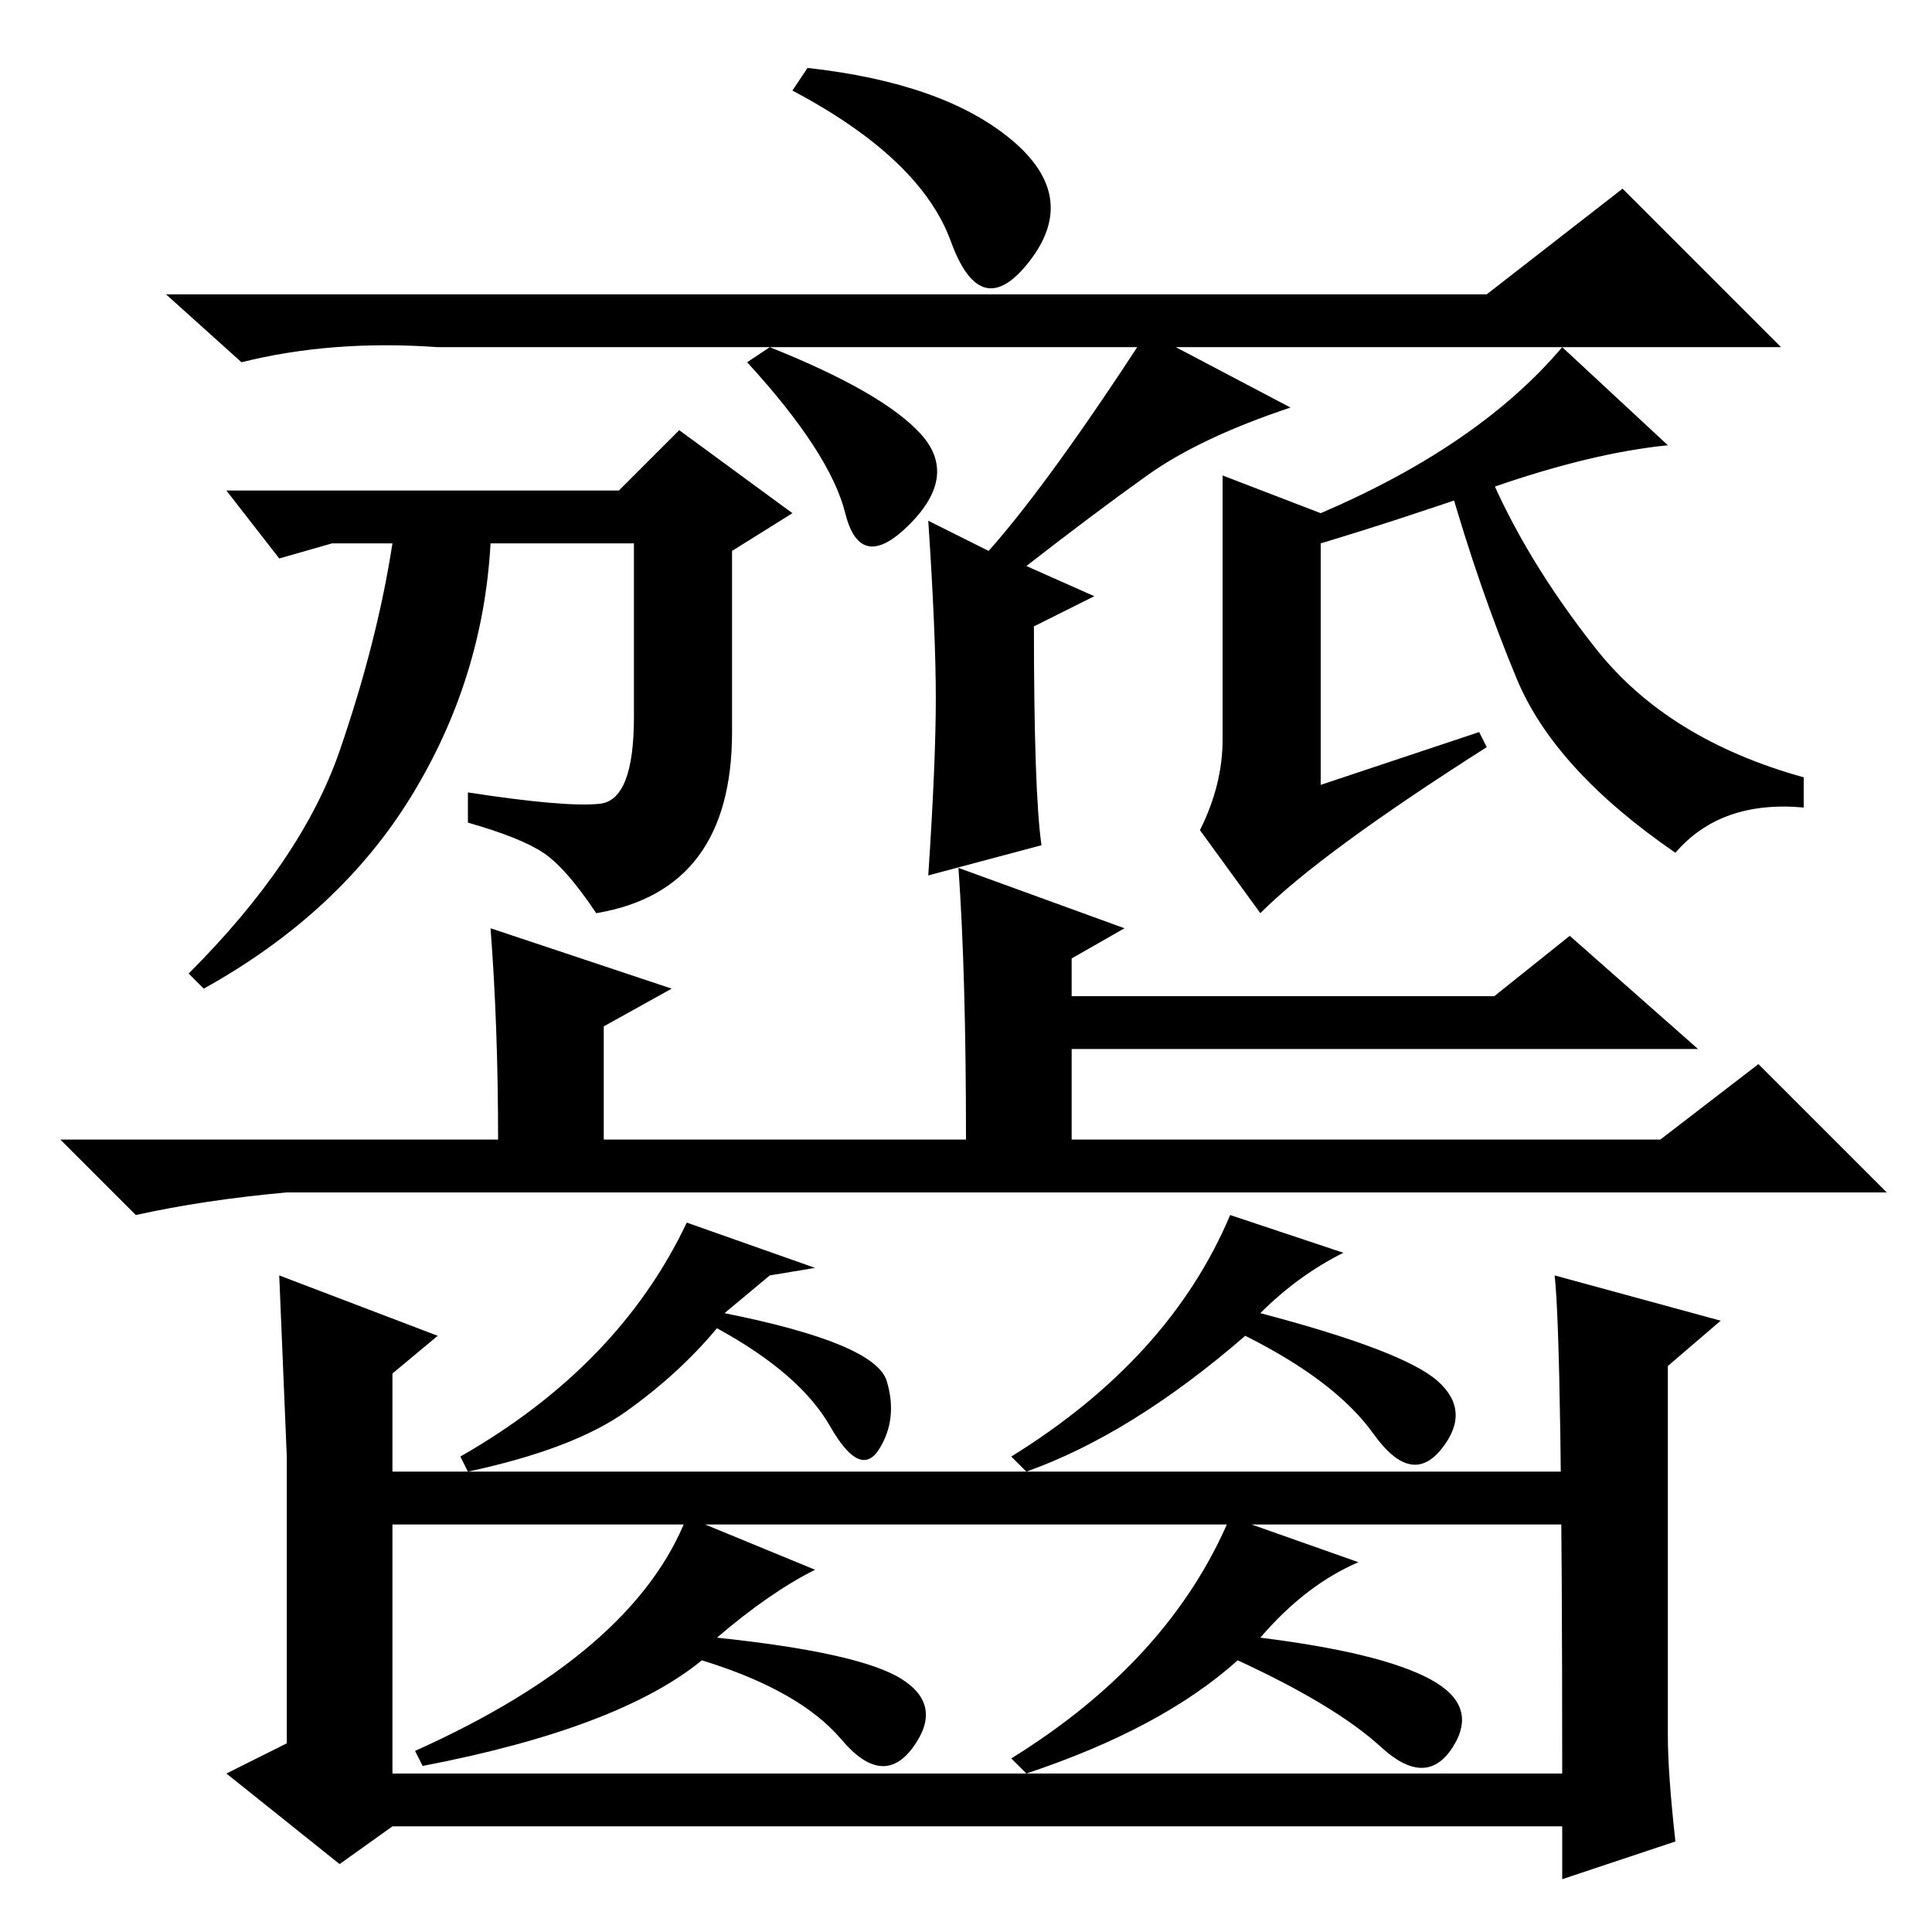 <?xml version="1.0" standalone="no"?>
<!DOCTYPE svg PUBLIC "-//W3C//DTD SVG 1.1//EN" "http://www.w3.org/Graphics/SVG/1.1/DTD/svg11.dtd" >
<svg xmlns="http://www.w3.org/2000/svg" xmlns:xlink="http://www.w3.org/1999/xlink" version="1.1" viewBox="0 -36 256 256">
  <g transform="matrix(1 0 0 -1 0 220)">
   <path fill="currentColor"
d="M149 133l-7 -4v-5h56l10 8l17 -15h-83v-12h78l13 10l17 -17h-212q-11 -1 -20 -3l-10 10h58q0 15 -1 28l24 -8l-9 -5v-15h48q0 22 -1 36zM108 88l-6 -1l-6 -5q20 -4 21.5 -9t-1 -9t-6.5 3t-15 13q-5 -6 -12 -11t-21 -8l-1 2q21 12 30 31zM211 61v-7h-163v7h163zM221 26
q0 -5 1 -14l-15 -5v7h-155l-7 -5l-15 12l8 4v38l-1 24l21 -8l-6 -5v-53h155q0 57 -1 66l22 -6l-7 -6v-49zM178 90q-6 -3 -11 -8q19 -5 23.5 -9t0.5 -9t-9 2t-17 13q-15 -13 -29 -18l-2 2q21 13 29 32zM108 48q-6 -3 -13 -9q19 -2 24.5 -5.5t1.5 -9t-9.5 1t-18.5 10.5
q-11 -9 -37 -14l-1 2q29 13 36 31zM180 49q-7 -3 -13 -10q16 -2 22.5 -5.5t3 -9t-9.5 0t-19 11.5q-10 -9 -28 -15l-2 2q21 13 29 32zM162 158v35l13 -5q21 9 32 22l14 -13q-10 -1 -23 -5.5t-23 -7.5v-32l21 7l1 -2q-22 -14 -30 -22l-8 11q3 6 3 12zM79.5 149.5
q4.5 0.5 4.5 11.5v23h-19q-1 -18 -10.5 -33.5t-27.5 -25.5l-2 2q15 15 20 29.5t7 27.5h-8l-7 -2l-7 9h52l8 8l15 -11l-8 -5v-24q0 -21 -18 -24q-4 6 -7 8t-10 4v4q13 -2 17.5 -1.5zM197 217l18 14l21 -21h-178q-14 1 -26 -2l-10 9h175zM138 144l-15 -4q1 15 1 23.5t-1 23.5
l8 -4q8 9 21 29l19 -10q-12 -4 -19 -9t-16 -12l9 -4l-8 -4q0 -22 1 -29zM222 143q-16 11 -21 23t-9 26l5 2q5 -12 14.5 -24t27.5 -17v-4q-11 1 -17 -6zM102 210q15 -6 20 -11.5t-1.5 -12t-8.5 1.5t-13 20zM107 247q18 -2 27 -9.5t2.5 -16t-10.5 2.5t-21 20z" />
  </g>

</svg>
